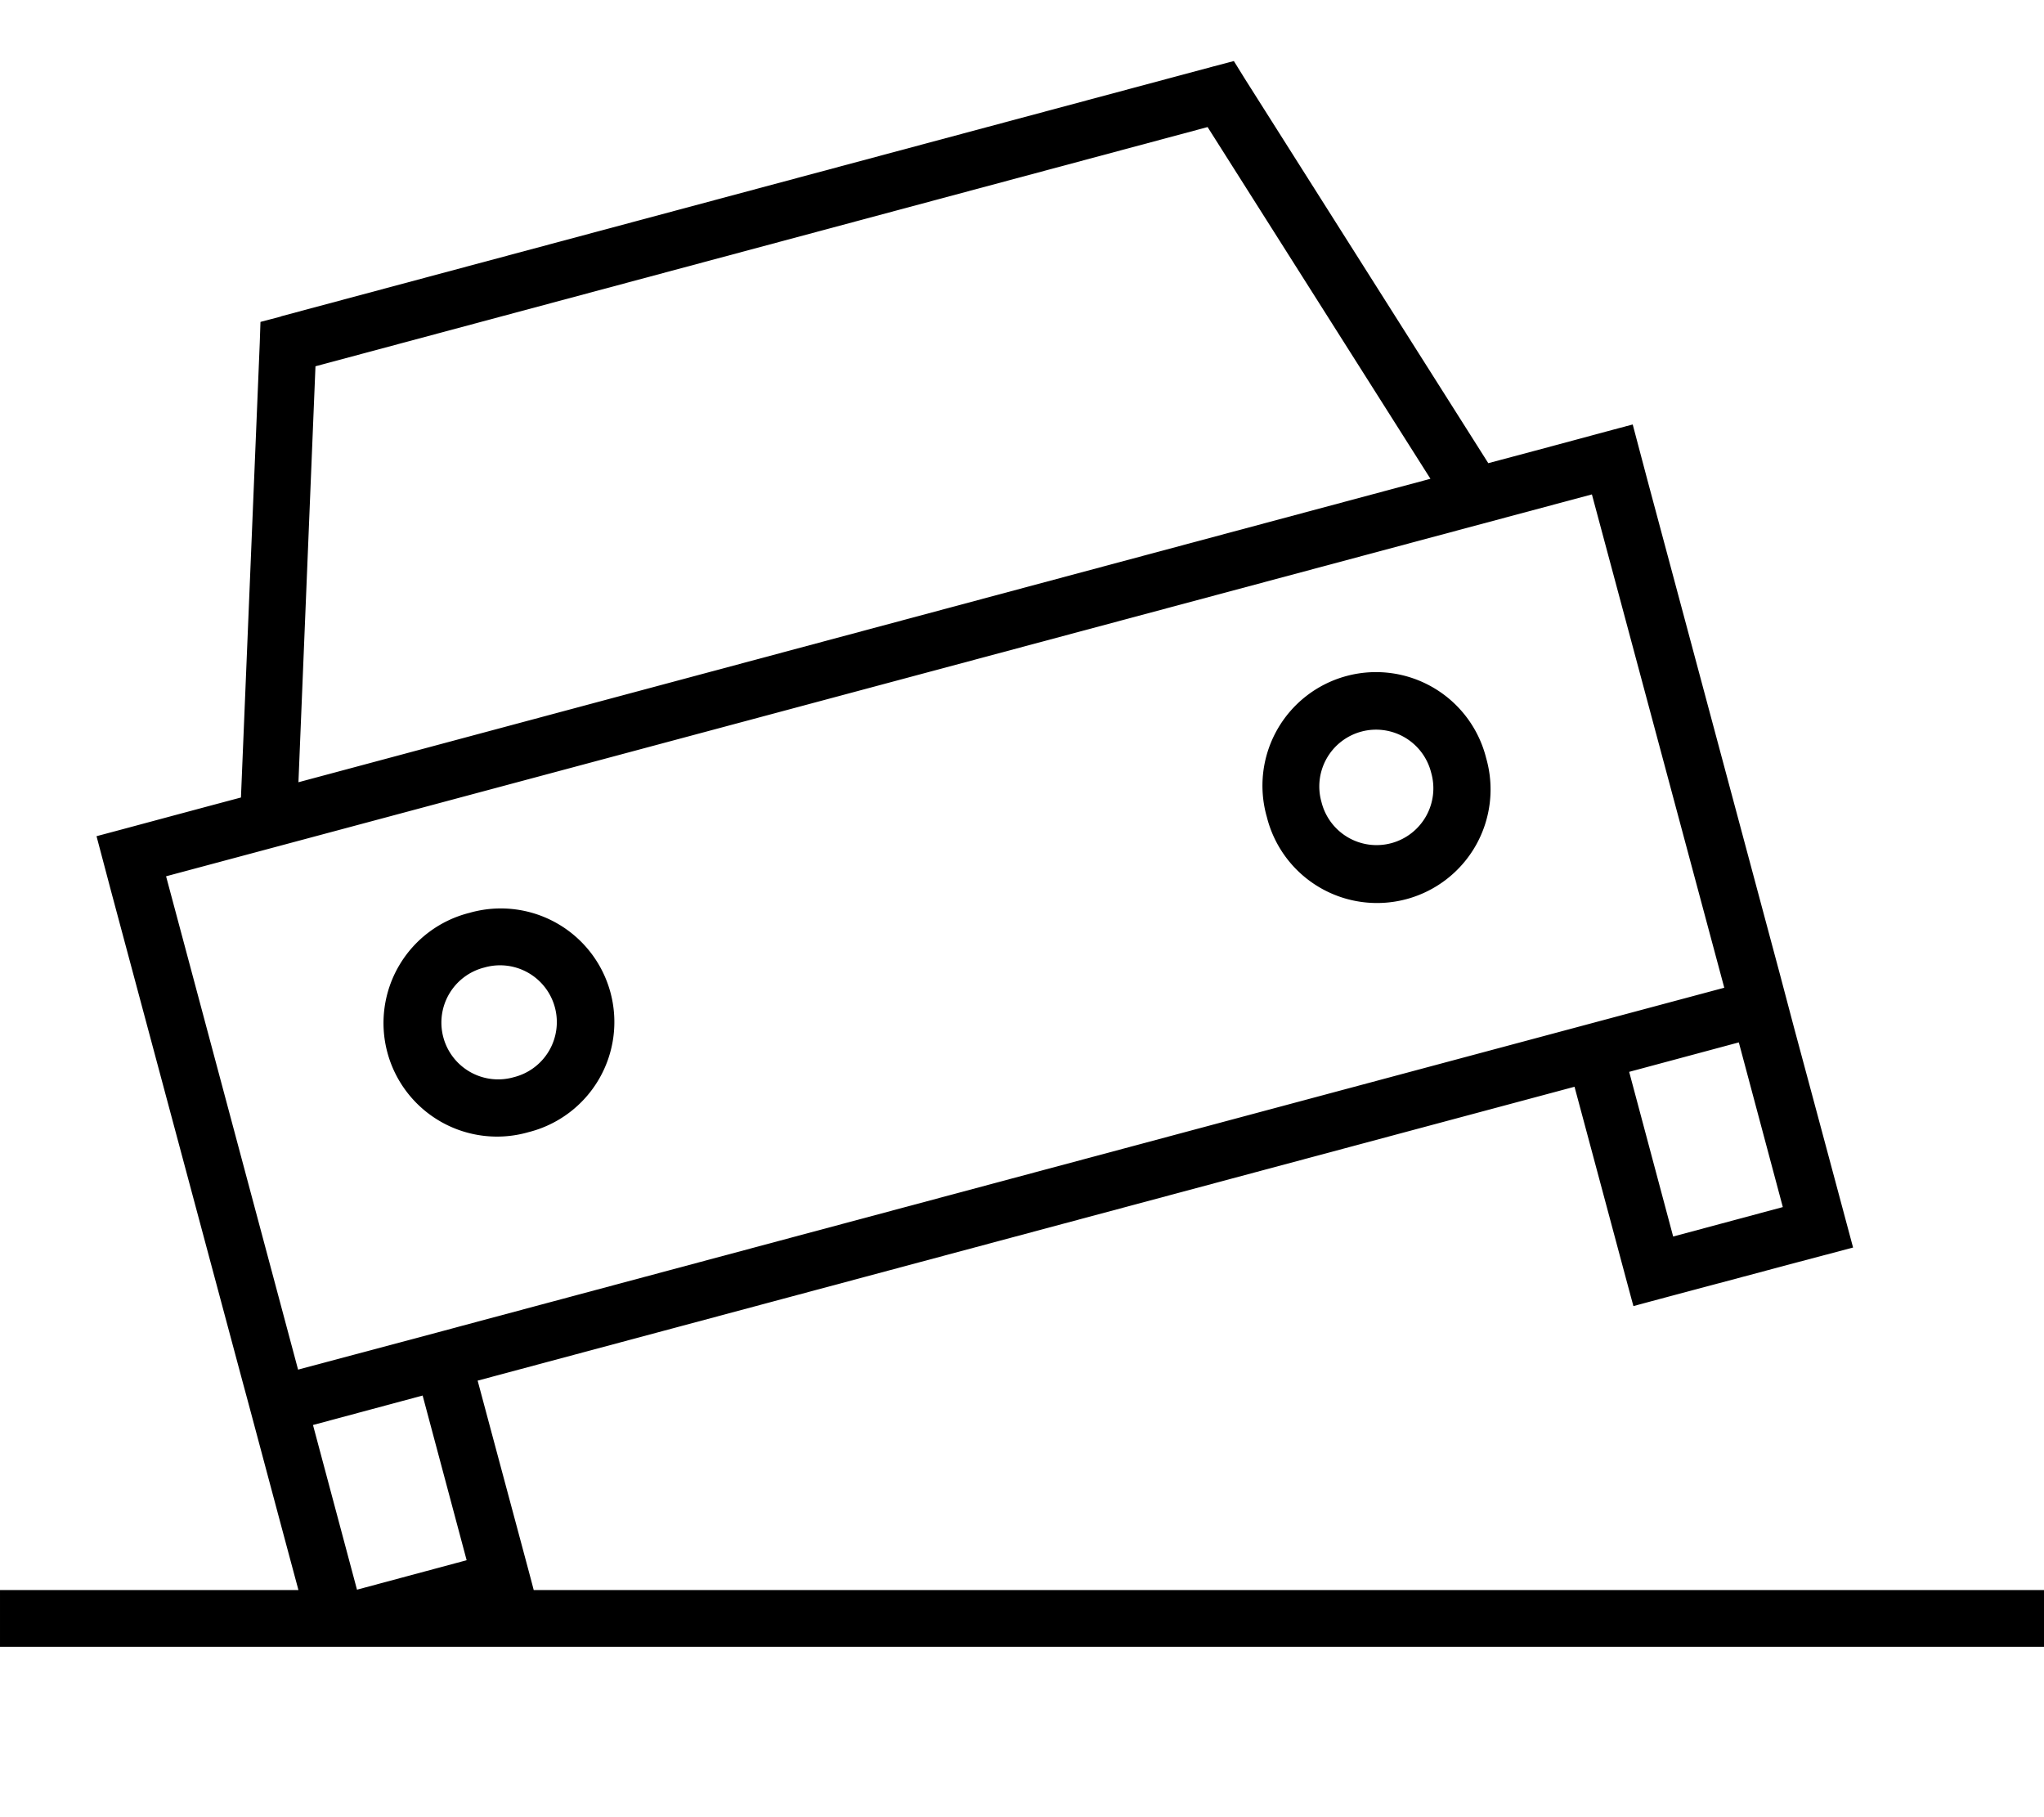 <svg fill="currentColor" xmlns="http://www.w3.org/2000/svg" viewBox="0 0 576 512"><!--! Font Awesome Pro 7.0.1 by @fontawesome - https://fontawesome.com License - https://fontawesome.com/license (Commercial License) Copyright 2025 Fonticons, Inc. --><path fill="currentColor" d="M79.1 89.2l-5.7 1.5-.2 5.9-5.3 128.1c-18.4 4.9-32 8.6-40.7 10.9l4.1 15.5 37.3 139.1c1.6 5.8 6.7 25.1 15.5 57.8l-84.1 0 0 16 576 0 0-16-425.6 0c-.7-2.8-6-22.4-15.8-59l309.1-82.8c9.7 36.1 15.2 56.7 16.6 61.8 7.7-2.1 23.2-6.2 46.4-12.4l15.5-4.1c-1.4-5.2-6.9-25.8-16.6-61.8l-4.1-15.5-37.3-139.1-4.1-15.5c-8.7 2.3-22.2 6-40.7 10.9l-68.6-108.3-3.1-5-5.7 1.5-262.7 70.4zM485.9 278.3c-2.6 .7-97.9 26.2-355.5 95.2-7.7 2.1-23.2 6.2-46.4 12.4L46.8 246.9 448.6 139.3 485.9 278.3zm-26.8 23.7l30.9-8.3 12.4 46.4-30.9 8.3-12.4-46.4zM88.2 401.5l30.9-8.3 12.4 46.4-30.9 8.3-12.4-46.4zM403.1 134.9l-319 85.5 4.8-117.2 251.4-67.4 62.8 99.1zM136.5 272.6a16 16 0 1 1 8.3 30.9 16 16 0 1 1 -8.3-30.9zm12.4 46.4a32 32 0 1 0 -16.6-61.8 32 32 0 1 0 16.6 61.8zm223.5-93a16 16 0 1 1 30.9-8.3 16 16 0 1 1 -30.9 8.3zm46.4-12.4a32 32 0 1 0 -61.8 16.6 32 32 0 1 0 61.8-16.6z"/></svg>